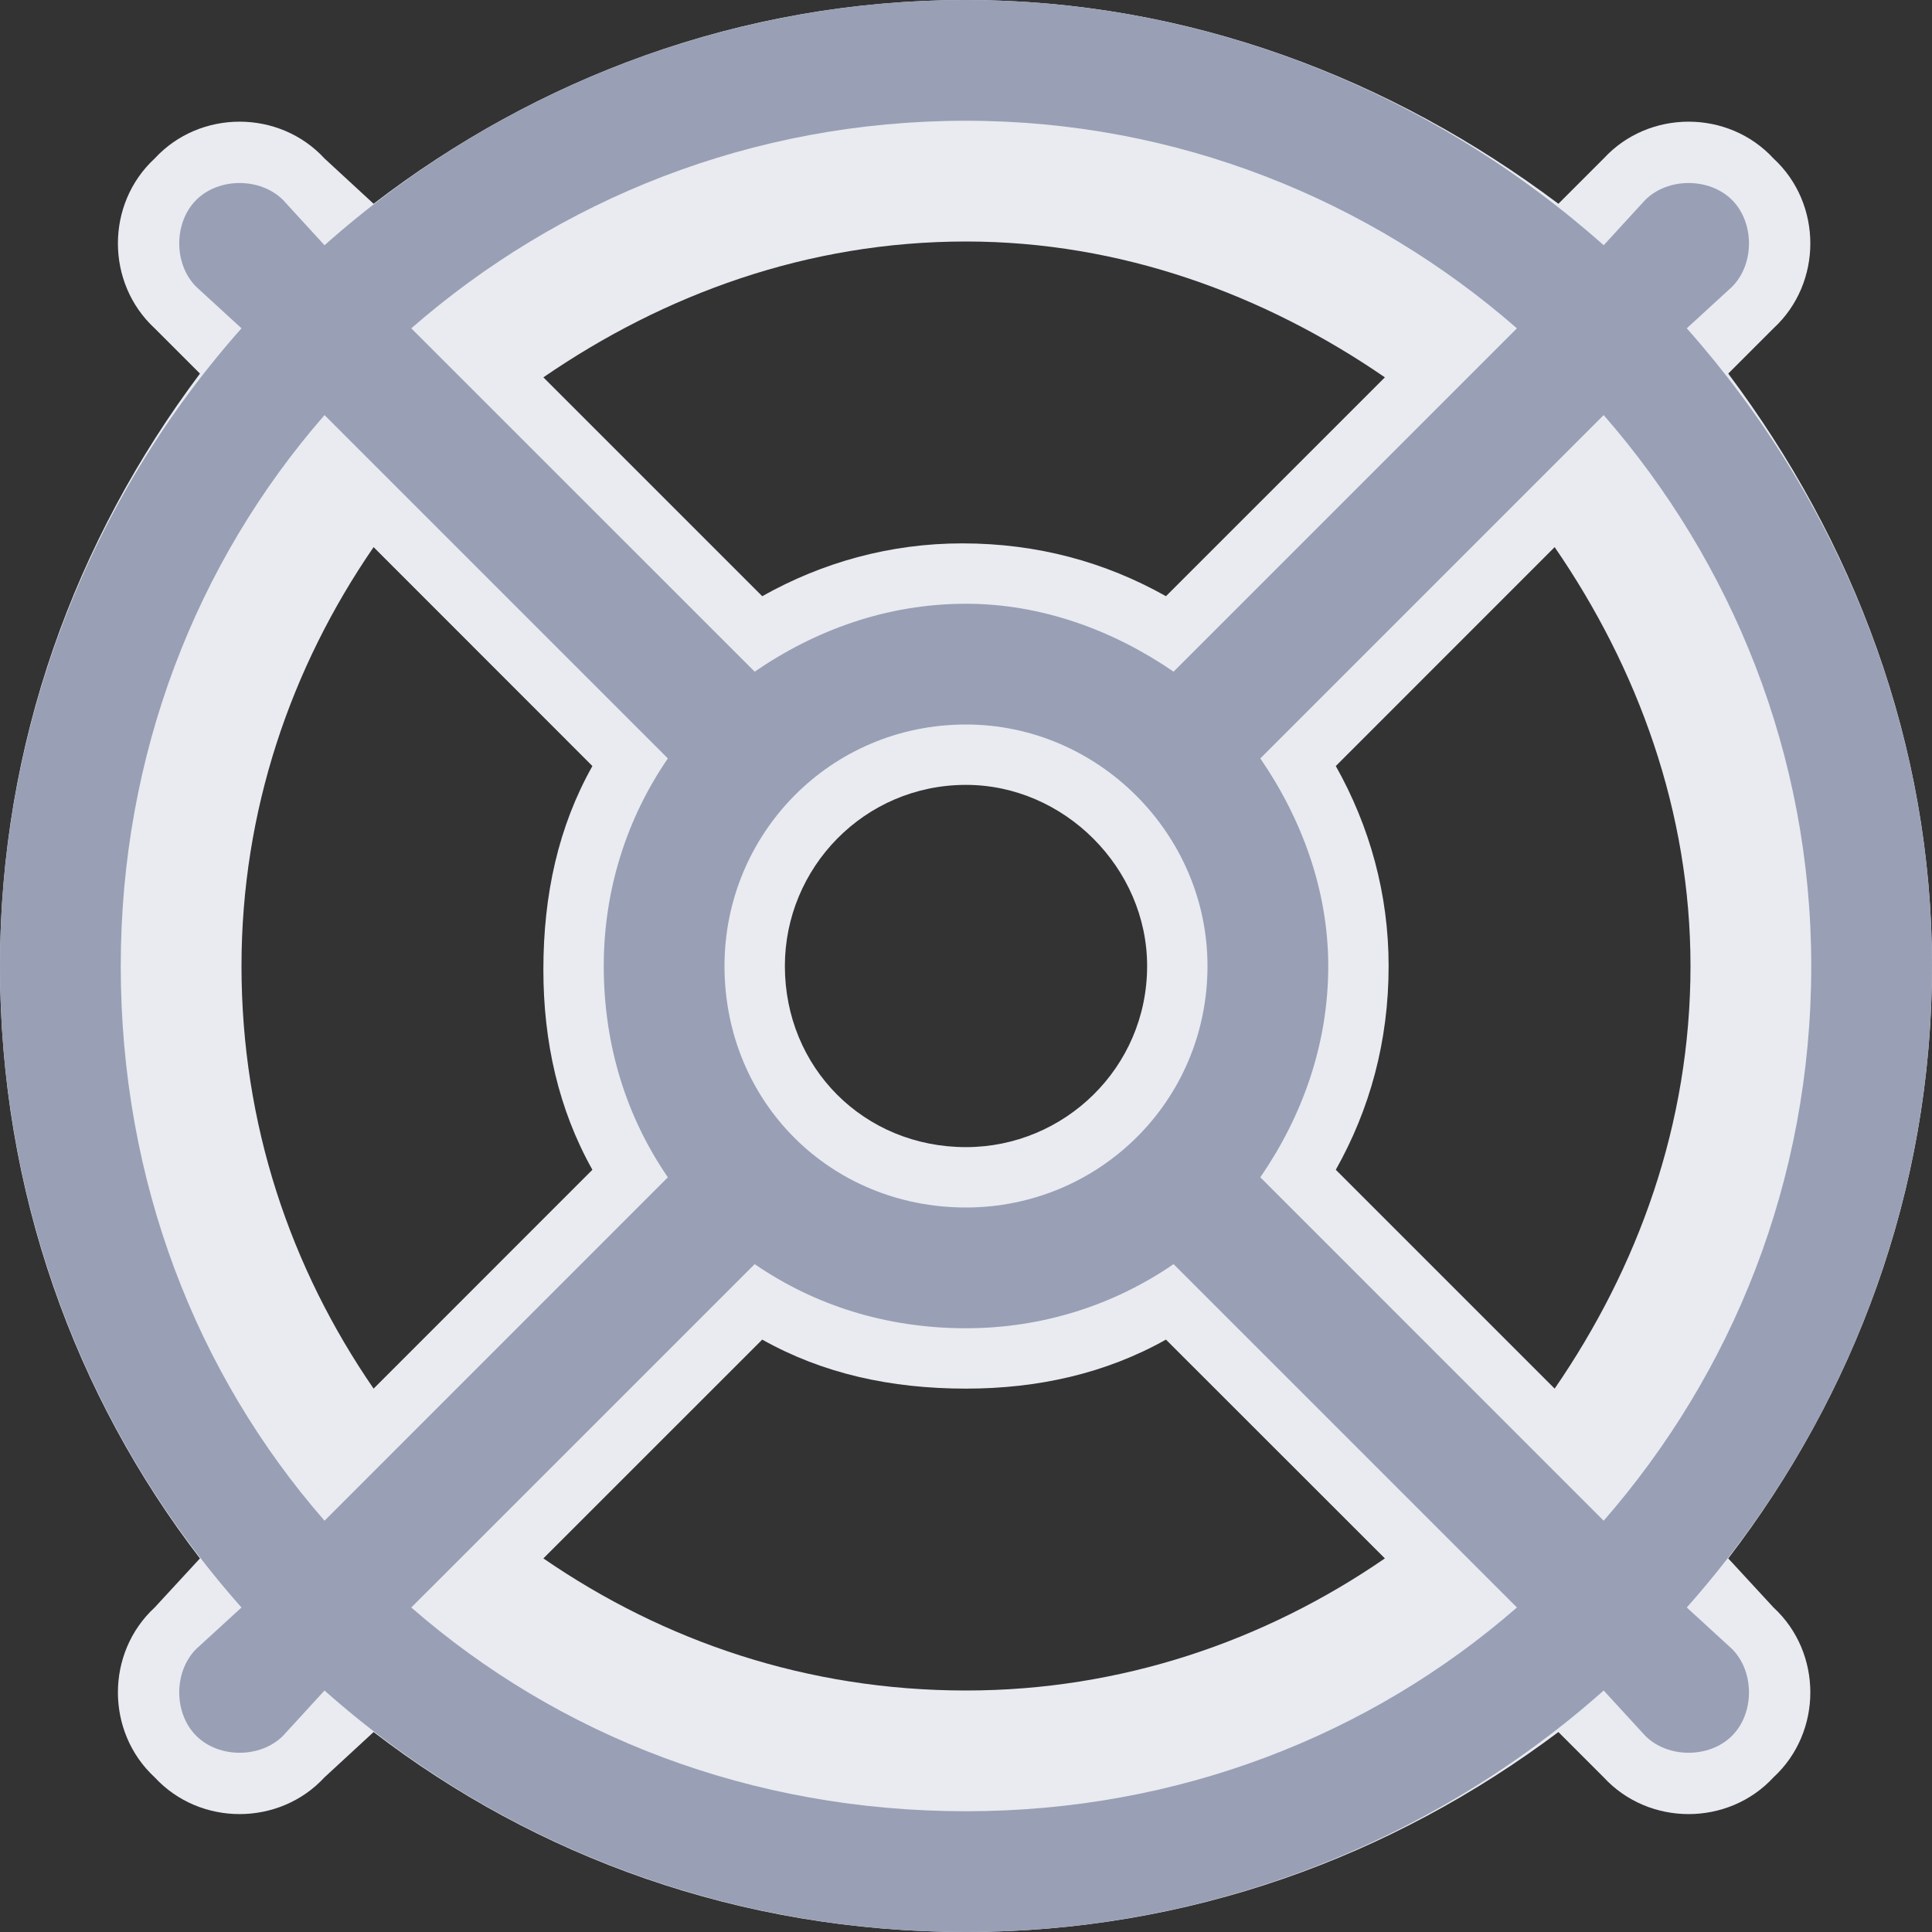 <svg width="32" height="32" viewBox="0 0 32 32" fill="none" xmlns="http://www.w3.org/2000/svg">
<rect x="0" y="0" width="32" height="32" fill="#333333" stroke="none"/>
<path d="M22.938 25.812L19.312 22.188C18.312 22.75 17.188 23 16 23C14.75 23 13.625 22.75 12.625 22.188L9 25.812C11 27.188 13.375 28 16 28C18.562 28 20.938 27.188 22.938 25.812ZM28.625 25.812L29.375 26.625C30.188 27.375 30.188 28.688 29.375 29.438C28.625 30.25 27.312 30.25 26.562 29.438L25.812 28.688C23.062 30.75 19.688 32 16 32C12.25 32 8.875 30.75 6.188 28.688L5.375 29.438C4.625 30.25 3.312 30.25 2.562 29.438C1.75 28.688 1.75 27.375 2.562 26.625L3.312 25.812C1.25 23.125 0 19.75 0 16C0 12.312 1.25 8.938 3.312 6.188L2.562 5.438C1.75 4.688 1.75 3.375 2.562 2.625C3.312 1.812 4.625 1.812 5.375 2.625L6.188 3.375C8.875 1.312 12.25 0 16 0C19.688 0 23.062 1.312 25.812 3.375L26.562 2.625C27.312 1.812 28.625 1.812 29.375 2.625C30.188 3.375 30.188 4.688 29.375 5.438L28.625 6.188C30.688 8.938 32 12.312 32 16C32 19.75 30.688 23.125 28.625 25.812ZM25.75 23C27.125 21 28 18.625 28 16C28 13.438 27.125 11.062 25.75 9.062L22.125 12.688C22.688 13.688 23 14.812 23 16C23 17.25 22.688 18.375 22.125 19.375L25.75 23ZM22.938 6.25C20.938 4.875 18.562 4 16 4C13.375 4 11 4.875 9 6.25L12.625 9.875C13.625 9.312 14.75 9 15.938 9C17.188 9 18.312 9.312 19.312 9.875L22.938 6.25ZM9.812 19.375C9.25 18.375 9 17.25 9 16.062C9 14.812 9.25 13.688 9.812 12.688L6.188 9.062C4.812 11.062 4 13.438 4 16C4 18.625 4.812 21 6.188 23L9.812 19.375ZM19 16C19 14.375 17.625 13 16 13C14.312 13 13 14.375 13 16C13 17.688 14.312 19 16 19C17.625 19 19 17.688 19 16Z" fill="#E9EBF1"/>
<path d="M28.688 27.312C29.062 27.688 29.062 28.375 28.688 28.75C28.312 29.125 27.625 29.125 27.25 28.75L26.562 28C23.75 30.5 20 32 16 32C11.938 32 8.188 30.5 5.375 28L4.688 28.75C4.312 29.125 3.625 29.125 3.25 28.75C2.875 28.375 2.875 27.688 3.25 27.312L4 26.625C1.5 23.812 0 20.062 0 16C0 12 1.5 8.25 4 5.438L3.25 4.75C2.875 4.375 2.875 3.688 3.25 3.312C3.625 2.938 4.312 2.938 4.688 3.312L5.375 4.062C8.188 1.562 11.938 0 16 0C20 0 23.75 1.562 26.562 4.062L27.25 3.312C27.625 2.938 28.312 2.938 28.688 3.312C29.062 3.688 29.062 4.375 28.688 4.75L27.938 5.438C30.438 8.25 32 12 32 16C32 20.062 30.438 23.812 27.938 26.625L28.688 27.312ZM19.438 20.938C18.438 21.625 17.25 22 16 22C14.688 22 13.5 21.625 12.5 20.938L6.812 26.625C9.25 28.75 12.438 30 16 30C19.5 30 22.688 28.75 25.125 26.625L19.438 20.938ZM30 16C30 12.5 28.688 9.312 26.562 6.875L20.875 12.562C21.562 13.562 22 14.75 22 16C22 17.312 21.562 18.5 20.875 19.5L26.562 25.188C28.688 22.75 30 19.562 30 16ZM16 2C12.438 2 9.25 3.312 6.812 5.438L12.5 11.125C13.5 10.438 14.688 10 16 10C17.25 10 18.438 10.438 19.438 11.125L25.125 5.438C22.688 3.312 19.5 2 16 2ZM11.062 19.5C10.375 18.5 10 17.312 10 16C10 14.75 10.375 13.562 11.062 12.562L5.375 6.875C3.25 9.312 2 12.5 2 16C2 19.562 3.25 22.75 5.375 25.188L11.062 19.5ZM16 12C13.75 12 12 13.812 12 16C12 18.25 13.75 20 16 20C18.188 20 20 18.25 20 16C20 13.812 18.188 12 16 12Z" fill="#999FB5"/>
</svg>
